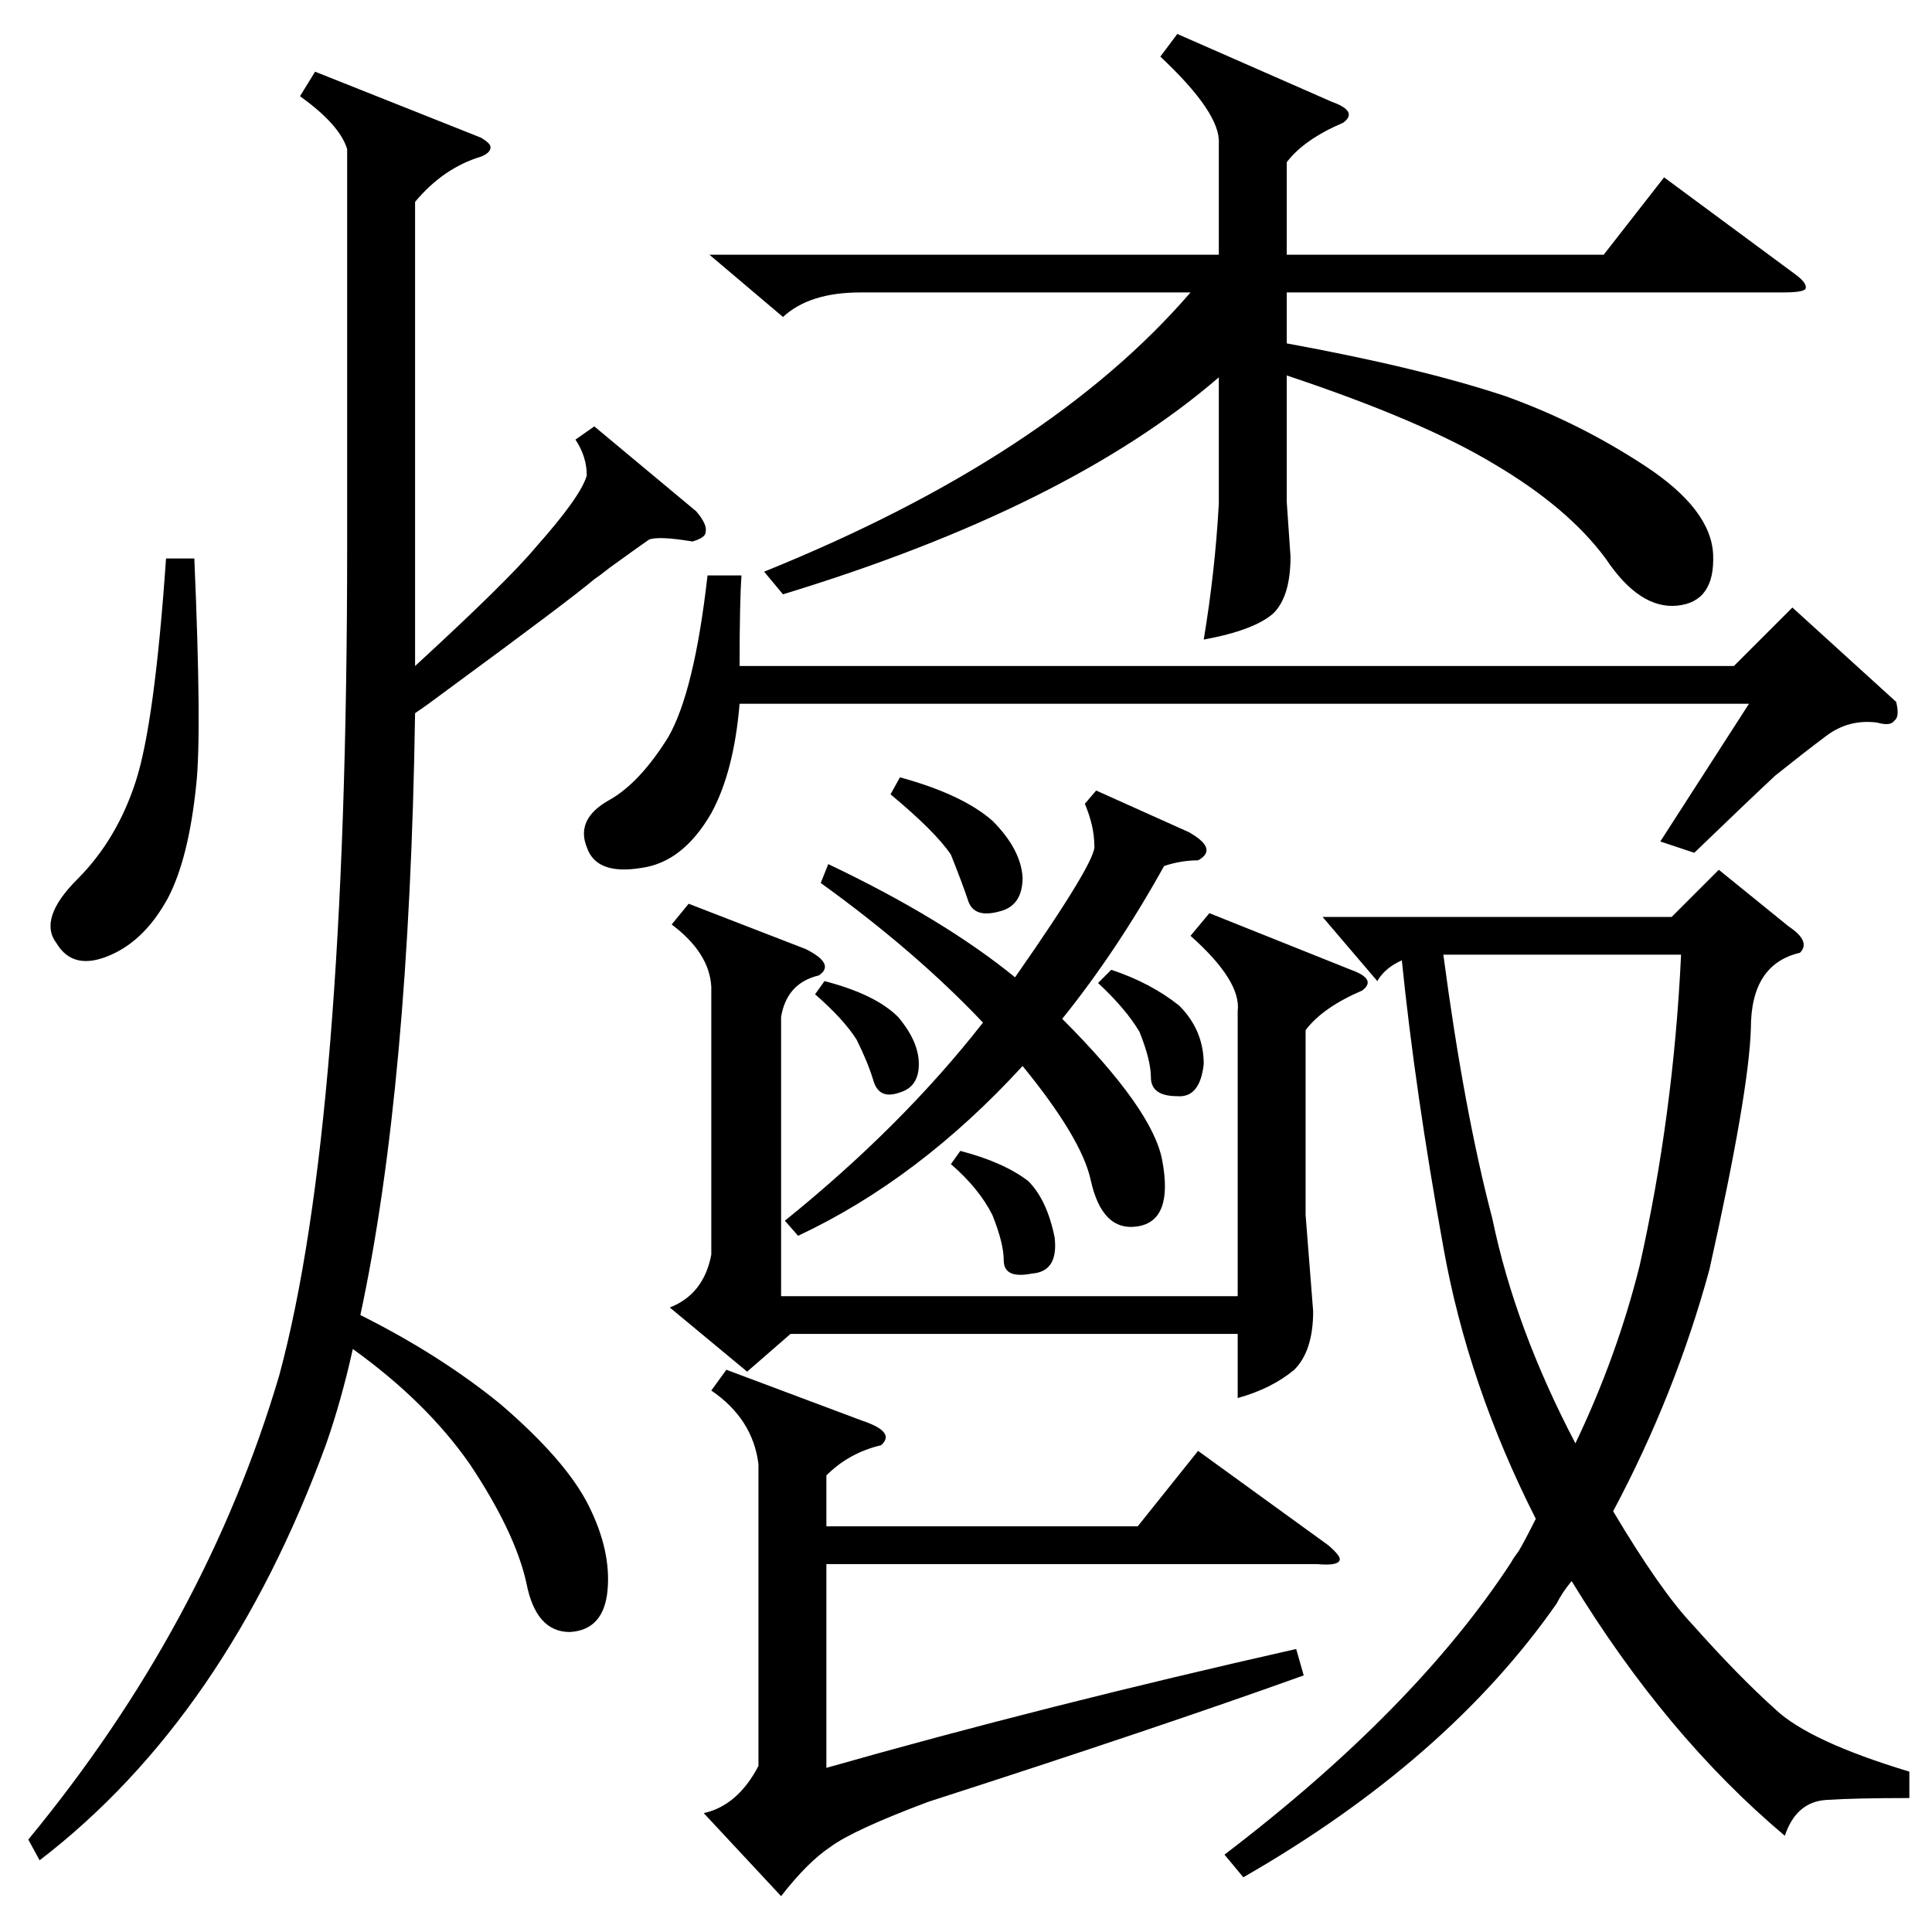 <?xml version="1.0" standalone="no"?>
<!DOCTYPE svg PUBLIC "-//W3C//DTD SVG 1.1//EN" "http://www.w3.org/Graphics/SVG/1.1/DTD/svg11.dtd" >
<svg xmlns="http://www.w3.org/2000/svg" xmlns:xlink="http://www.w3.org/1999/xlink" version="1.1" viewBox="0 -205 1024 1024">
  <g transform="matrix(1 0 0 -1 0 819)">
   <path fill="currentColor"
d="M948 533q12 -8 6 -14q-26 -6 -26 -40q-1 -34 -22 -128q-18 -66 -51 -128q25 -42 42 -60q24 -27 44 -45q18 -17 71 -33v-14q-29 0 -44 -1q-16 -1 -22 -19q-63 53 -113 135q-5 -6 -8 -12q-58 -83 -166 -145l-10 12q101 77 152 155q1 2 4 6q3 5 9 17q-36 71 -49 144
q-15 83 -22 152q-9 -4 -13 -11l-29 34h185l25 25zM315 798l54 -45q6 -7 5 -11q0 -3 -7 -5q-18 3 -23 1q-3 -2 -21 -15q-5 -4 -8 -6q-13 -11 -77 -58q-12 -9 -18 -13q-3 -198 -29 -319q42 -21 74 -47q35 -30 47 -54t10 -45t-20 -22q-18 0 -23 26q-6 27 -30 63q-23 33 -62 61
q-6 -27 -14 -50q-53 -145 -152 -221l-6 11q94 114 133 246q36 133 36 440v210q-4 13 -25 28l8 13l88 -35q5 -3 5 -5q0 -3 -5 -5q-20 -6 -35 -24v-246q49 45 64 63q24 27 27 38q0 10 -6 19zM624 1006l82 -36q14 -5 6 -11q-21 -9 -30 -21v-49h168l32 41l69 -51q7 -5 6 -8
q-1 -2 -12 -2h-263v-27q71 -13 116 -28q39 -14 74 -37t36 -47q1 -25 -19 -27t-38 25q-20 27 -59 50q-38 23 -110 47v-67l2 -29q0 -21 -9 -30q-10 -9 -37 -14q6 36 8 72v67q-80 -69 -231 -115l-10 12q151 61 226 148h-175q-27 0 -41 -13l-39 33h270v59q1 16 -31 46zM457 271
q18 -6 10 -13q-17 -4 -29 -16v-27h165l32 40l69 -50q7 -6 6 -8q-1 -3 -12 -2h-260v-108q116 33 249 63l4 -14q-78 -28 -199 -67q-40 -15 -52 -24q-12 -8 -26 -26l-41 44q18 4 29 25v160q-3 24 -25 39l8 11zM641 540l75 -30q14 -5 6 -11q-21 -9 -30 -21v-98l4 -51
q0 -21 -10 -31q-12 -10 -30 -15v34h-237l-23 -20l-41 34q18 7 22 28v142q-1 18 -21 33l9 11l62 -24q16 -8 7 -14q-17 -4 -20 -22v-148h242v151q2 16 -25 40zM1005 652q2 -8 -1 -10q-2 -3 -9 -1q-15 2 -27 -7t-27 -21q-15 -14 -43 -41l-18 6l47 73h-535q-3 -36 -15 -58
q-15 -26 -37 -29q-24 -4 -29 11q-6 15 12 25q16 9 31 33q14 24 21 86h18q-1 -14 -1 -48h527l31 31zM791 378q12 -58 44 -119q22 46 34 94q18 80 22 165h-126q11 -83 26 -140zM439 566q61 -29 99 -60q44 63 42 70q0 10 -5 22l6 7l49 -22q16 -9 5 -15q-9 0 -18 -3
q-25 -45 -54 -81q48 -48 53 -75q6 -32 -13 -35t-25 25q-5 22 -36 60q-55 -60 -119 -90l-7 8q62 50 105 105q-36 38 -86 74zM103 728q4 -93 1 -120q-4 -39 -15 -60q-12 -22 -30 -30q-20 -9 -29 6q-10 13 11 34t31 52t16 118h15zM477 612q33 -9 49 -23q15 -15 16 -30
q0 -15 -12 -18q-14 -4 -17 6q-3 9 -9 24q-8 12 -32 32zM589 510q21 -7 36 -19q13 -13 13 -31q-2 -18 -14 -17q-14 0 -14 10q0 9 -6 24q-7 12 -22 26zM509 414q23 -6 36 -16q10 -10 14 -30q2 -18 -12 -19q-15 -3 -15 7q0 9 -6 24q-7 14 -22 27zM437 504q27 -7 39 -19
q11 -13 11 -25t-10 -15q-11 -4 -14 6t-9 22q-7 11 -22 24z" />
  </g>

</svg>
